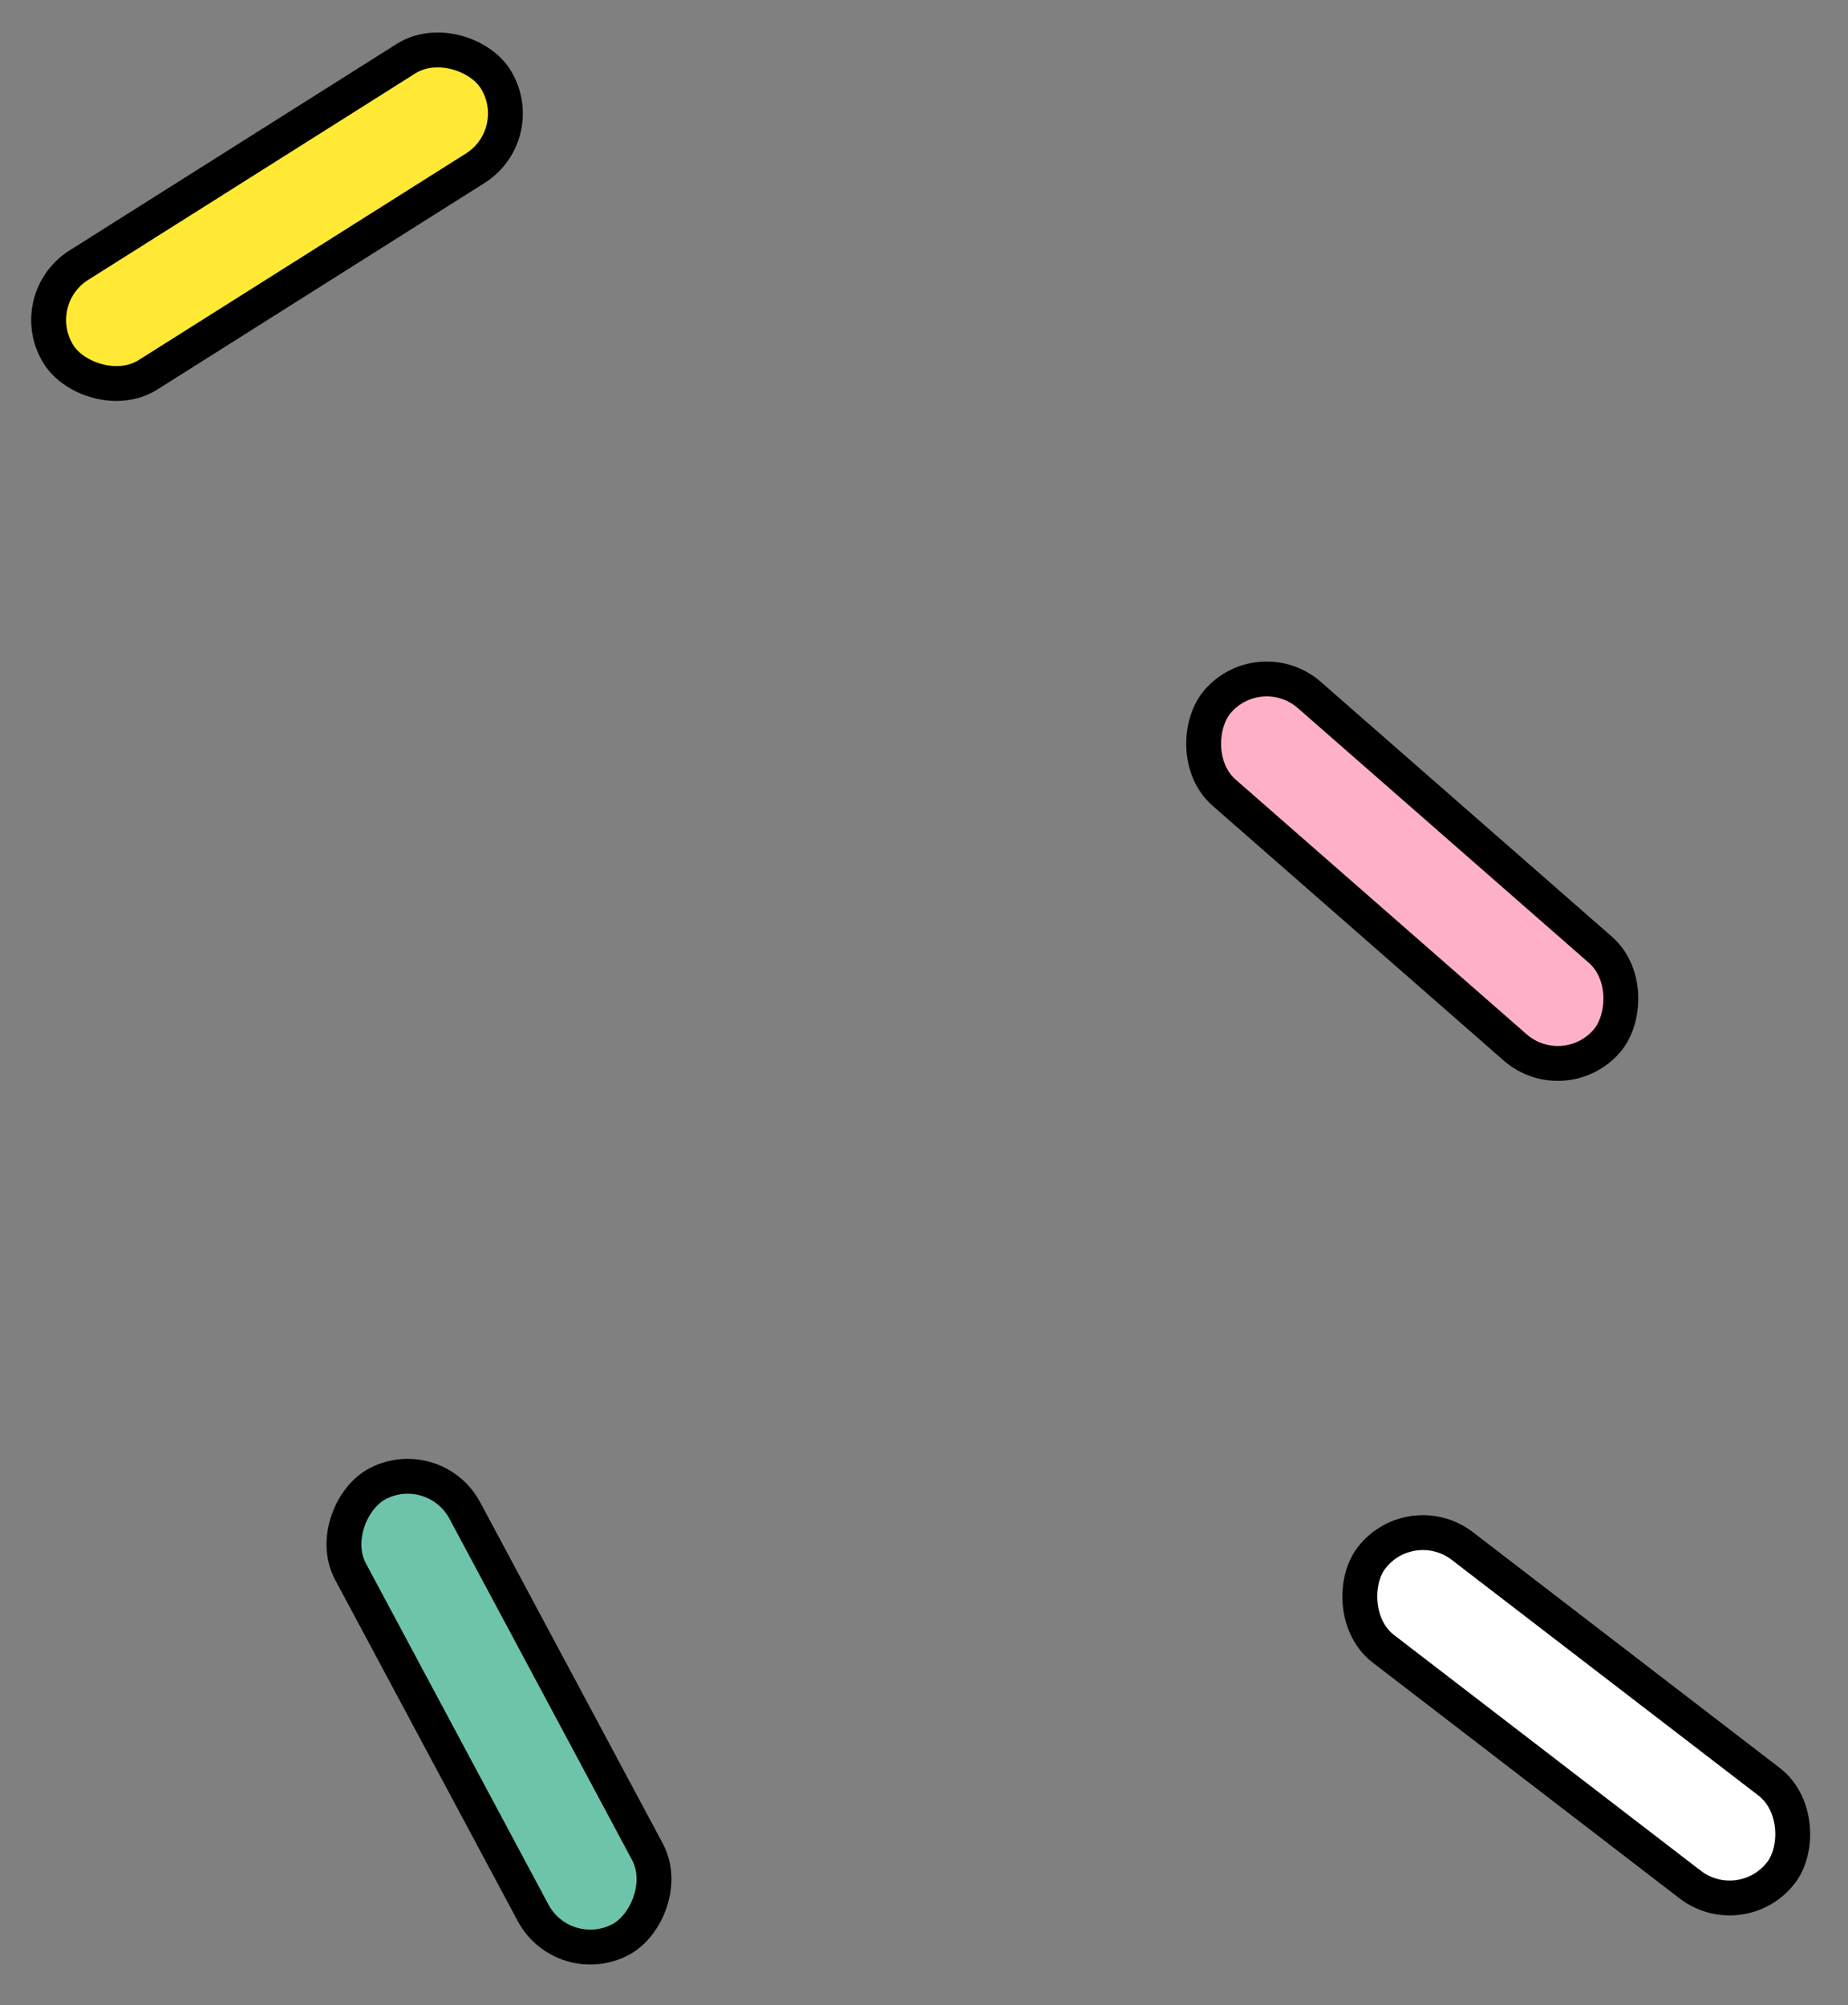 <svg xmlns="http://www.w3.org/2000/svg" fill="none" viewBox="0 0 106 115">
  <rect x="0" y="0" width="106" height="115" fill="#808080" stroke="none"/>
  <rect x="24.909" y="83.353" width="29.625" height="7.434" rx="3.717" transform="rotate(61.847 24.909 83.353)" fill="#6EC4AA" stroke="#000" stroke-width="2"/>
  <rect x="30.4" y="7.667" width="29.625" height="7.434" rx="3.717" transform="rotate(147.743 30.4 7.667)" fill="#FFE935" stroke="#000" stroke-width="2"/>
  <rect x="80.932" y="86.402" width="29.625" height="7.434" rx="3.717" transform="rotate(37.535 80.932 86.402)" fill="#fff" stroke="#000" stroke-width="2"/>
  <rect x="89.704" y="62.517" width="29.625" height="7.434" rx="3.717" transform="rotate(-138.807 89.704 62.517)" fill="#FEB1C6" stroke="#000" stroke-width="2"/>
</svg>
